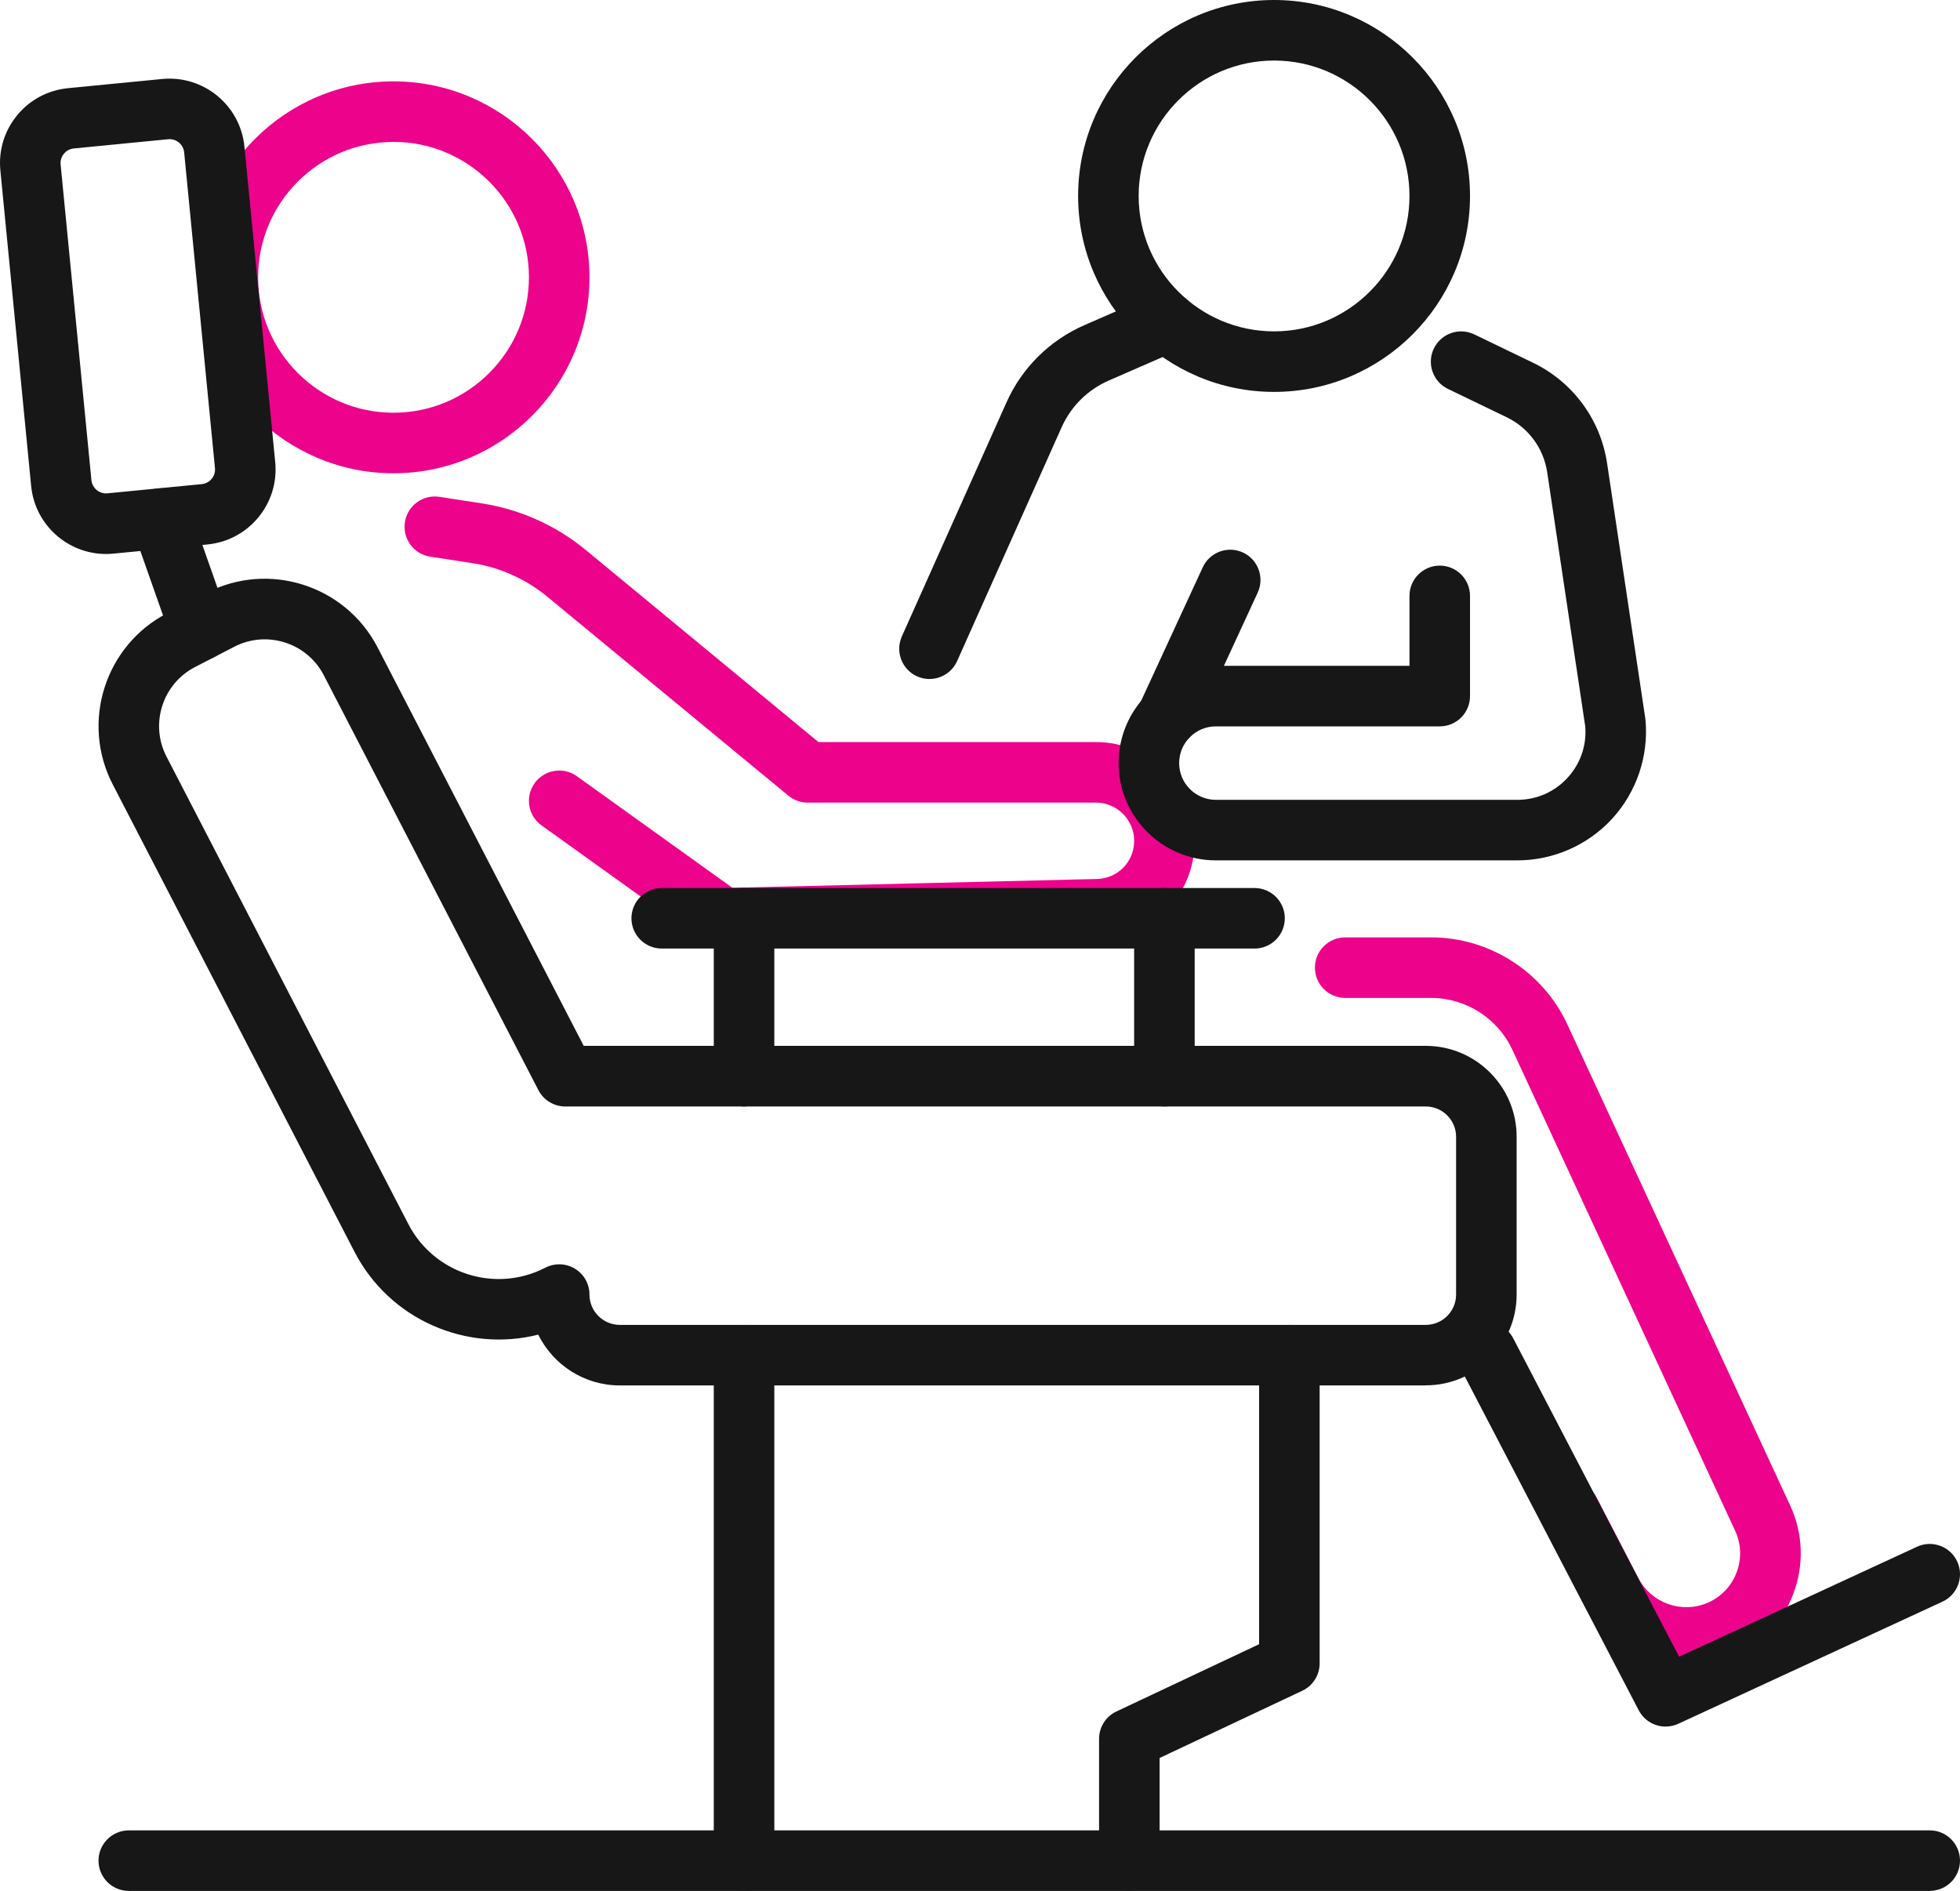 <?xml version="1.0" encoding="UTF-8"?>
<svg id="Layer_2" data-name="Layer 2" xmlns="http://www.w3.org/2000/svg" viewBox="0 0 485.62 468.51">
  <defs>
    <style>
      .cls-1 {
        fill: #171717;
      }

      .cls-1, .cls-2 {
        stroke-width: 0px;
      }

      .cls-2 {
        fill: #ed028c;
      }
    </style>
  </defs>
  <g id="Layer_2-2" data-name="Layer 2">
    <g>
      <path class="cls-2" d="M97.5,117.26c-26.77,0-48.55-21.78-48.55-48.55s21.78-48.55,48.55-48.55,48.55,21.78,48.55,48.55-21.78,48.55-48.55,48.55ZM97.5,35.16c-18.5,0-33.55,15.05-33.55,33.55s15.05,33.55,33.55,33.55,33.55-15.05,33.55-33.55-15.05-33.55-33.55-33.55Z"/>
      <path class="cls-1" d="M315.67,97.1c-26.77,0-48.55-21.78-48.55-48.55S288.9,0,315.67,0s48.55,21.78,48.55,48.55-21.78,48.55-48.55,48.55ZM315.67,15c-18.5,0-33.55,15.05-33.55,33.55s15.05,33.55,33.55,33.55,33.55-15.05,33.55-33.55-15.05-33.55-33.55-33.55Z"/>
      <path class="cls-2" d="M417.87,413.21c-10.32,0-20.28-5.65-25.27-15.31l-10.38-20.06c-1.9-3.68-.46-8.2,3.22-10.11,3.68-1.91,8.21-.46,10.11,3.21l10.38,20.06c3.2,6.18,10.71,8.88,17.11,6.14,3.36-1.44,5.92-4.11,7.22-7.52,1.3-3.41,1.16-7.11-.38-10.41l-55.16-119.09c-3.62-7.82-11.53-12.87-20.14-12.87h-21.29c-4.14,0-7.5-3.36-7.5-7.5s3.36-7.5,7.5-7.5h21.29c14.44,0,27.69,8.46,33.76,21.57l55.15,119.07c3.27,6.99,3.56,14.85.8,22.09-2.76,7.24-8.21,12.91-15.33,15.96-3.59,1.54-7.35,2.27-11.07,2.27Z"/>
      <path class="cls-1" d="M412.68,427.79c-2.71,0-5.32-1.48-6.66-4.04l-44.4-85.22c-1.91-3.67-.49-8.2,3.19-10.12,3.67-1.91,8.2-.49,10.12,3.19l41.09,78.88,58.95-27.25c3.76-1.74,8.22-.1,9.96,3.66,1.74,3.76.1,8.22-3.66,9.95l-65.44,30.25c-1.02.47-2.09.69-3.14.69Z"/>
      <path class="cls-2" d="M179.12,235.02c-1.57,0-3.1-.49-4.37-1.41l-40.57-29.1c-3.37-2.41-4.14-7.1-1.72-10.47,2.42-3.36,7.1-4.14,10.47-1.72l38.53,27.64,90.32-2.18c5.18-.12,9.23-4.28,9.23-9.46s-4.24-9.46-9.46-9.46h-71.45c-1.74,0-3.43-.61-4.77-1.72l-59.72-49.29c-5.32-4.39-11.74-7.27-18.56-8.32l-10.46-1.61c-4.09-.63-6.9-4.46-6.27-8.55.63-4.09,4.46-6.9,8.55-6.27l10.46,1.61c9.49,1.46,18.42,5.46,25.82,11.57l57.64,47.58h68.75c13.49,0,24.46,10.97,24.46,24.46s-10.48,24.13-23.87,24.45l-92.83,2.25c-.06,0-.12,0-.18,0Z"/>
      <path class="cls-1" d="M310.83,235.02h-146.88c-4.14,0-7.5-3.36-7.5-7.5s3.36-7.5,7.5-7.5h146.88c4.14,0,7.5,3.36,7.5,7.5s-3.36,7.5-7.5,7.5Z"/>
      <path class="cls-1" d="M184.35,274.15c-4.14,0-7.5-3.36-7.5-7.5v-39.13c0-4.14,3.36-7.5,7.5-7.5s7.5,3.36,7.5,7.5v39.13c0,4.14-3.36,7.5-7.5,7.5Z"/>
      <path class="cls-1" d="M288.5,274.15c-4.14,0-7.5-3.36-7.5-7.5v-39.13c0-4.14,3.36-7.5,7.5-7.5s7.5,3.36,7.5,7.5v39.13c0,4.14-3.36,7.5-7.5,7.5Z"/>
      <path class="cls-1" d="M184.35,468.51H31.91c-4.14,0-7.5-3.36-7.5-7.5s3.36-7.5,7.5-7.5h144.94v-117.75c0-4.14,3.36-7.5,7.5-7.5s7.5,3.36,7.5,7.5v125.25c0,4.14-3.36,7.5-7.5,7.5Z"/>
      <path class="cls-1" d="M478.12,468.51h-198.31c-4.14,0-7.5-3.36-7.5-7.5v-30.19c0-2.9,1.68-5.55,4.3-6.78l35.35-16.66v-71.62c0-4.14,3.36-7.5,7.5-7.5s7.5,3.36,7.5,7.5v76.37c0,2.9-1.68,5.55-4.3,6.78l-35.35,16.66v17.93h190.81c4.14,0,7.5,3.36,7.5,7.5s-3.36,7.5-7.5,7.5Z"/>
      <path class="cls-1" d="M49.63,163.64c-3.09,0-5.99-1.93-7.07-5.01l-9.74-27.66c-1.37-3.91.68-8.19,4.58-9.56,3.91-1.38,8.19.68,9.56,4.58l9.74,27.66c1.37,3.91-.68,8.19-4.58,9.56-.82.29-1.66.43-2.49.43Z"/>
      <path class="cls-1" d="M375.95,213.17h-74.7c-13.29,0-24.1-10.81-24.1-24.1s10.81-24.1,24.1-24.1h47.97v-17.33c0-4.14,3.36-7.5,7.5-7.5s7.5,3.36,7.5,7.5v24.83c0,4.14-3.36,7.5-7.5,7.5h-55.47c-5.02,0-9.1,4.08-9.1,9.1s4.08,9.1,9.1,9.1h74.7c4.79,0,9.21-1.95,12.45-5.48,3.19-3.49,4.74-7.99,4.37-12.69l-9.43-63c-.89-5.92-4.63-11.01-10.02-13.61l-14.57-7.03c-3.73-1.8-5.29-6.28-3.49-10.01,1.8-3.73,6.28-5.3,10.01-3.5l14.57,7.03c9.86,4.76,16.72,14.07,18.34,24.9l9.47,63.24c.02.15.04.29.05.44.79,8.89-2.21,17.76-8.23,24.35-6.02,6.58-14.59,10.36-23.52,10.36Z"/>
      <path class="cls-1" d="M289.09,185.26c-1.05,0-2.12-.22-3.14-.69-3.76-1.74-5.4-6.19-3.67-9.95l15.72-34.06c1.74-3.76,6.19-5.4,9.95-3.67,3.76,1.74,5.4,6.19,3.66,9.95l-15.72,34.06c-1.27,2.74-3.98,4.36-6.81,4.36Z"/>
      <path class="cls-1" d="M230.3,168.24c-1.02,0-2.06-.21-3.06-.65-3.78-1.69-5.48-6.13-3.79-9.91l25.91-57.96c3.84-8.6,10.71-15.4,19.34-19.17l17.39-7.59c3.8-1.66,8.22.08,9.87,3.87,1.66,3.8-.08,8.22-3.87,9.87l-17.39,7.59c-5.2,2.27-9.33,6.37-11.65,11.54l-25.91,57.96c-1.25,2.79-3.98,4.44-6.85,4.44Z"/>
      <path class="cls-1" d="M279.81,468.51h-95.46c-4.14,0-7.5-3.36-7.5-7.5s3.36-7.5,7.5-7.5h95.46c4.14,0,7.5,3.36,7.5,7.5s-3.36,7.5-7.5,7.5Z"/>
      <path class="cls-1" d="M26.26,137.26c-9.47,0-17.6-7.21-18.54-16.83L.09,42.22c-.48-4.96.99-9.81,4.15-13.65,3.16-3.85,7.63-6.23,12.59-6.72l23.36-2.28c10.23-.99,19.37,6.51,20.37,16.75l7.63,78.2c1,10.23-6.51,19.37-16.75,20.37l-23.36,2.28c-.61.06-1.22.09-1.82.09ZM42.01,34.48c-.12,0-.24,0-.36.02l-23.36,2.28c-1.31.13-2.1.88-2.46,1.31-.36.44-.94,1.36-.81,2.67l7.63,78.2c.2,2,1.98,3.47,3.98,3.27l23.36-2.28h0c1.31-.13,2.1-.88,2.46-1.31.36-.44.94-1.36.81-2.67l-7.63-78.2c-.18-1.88-1.77-3.29-3.63-3.29Z"/>
      <path class="cls-1" d="M353.26,343.26h-199.7c-8.85,0-16.52-5.13-20.2-12.58-17.67,4.46-36.78-3.62-45.51-20.5l-59.92-115.83c-7.97-15.41-1.92-34.44,13.49-42.42l9.71-5.02c15.41-7.98,34.44-1.92,42.42,13.49l51.08,98.73h208.63c12.41,0,22.51,10.1,22.51,22.51v39.09c0,12.41-10.1,22.51-22.51,22.51ZM138.55,313.25c1.35,0,2.71.37,3.9,1.09,2.24,1.36,3.6,3.79,3.6,6.41,0,4.14,3.37,7.51,7.51,7.51h199.7c4.14,0,7.51-3.37,7.51-7.51v-39.09c0-4.14-3.37-7.51-7.51-7.51h-213.2c-2.8,0-5.37-1.56-6.66-4.05l-53.17-102.79c-4.17-8.07-14.13-11.24-22.2-7.06l-9.71,5.02c-8.07,4.17-11.24,14.13-7.06,22.2l59.92,115.83c6.38,12.33,21.6,17.17,33.93,10.79,1.08-.56,2.27-.84,3.45-.84Z"/>
    </g>
  </g>
</svg>
